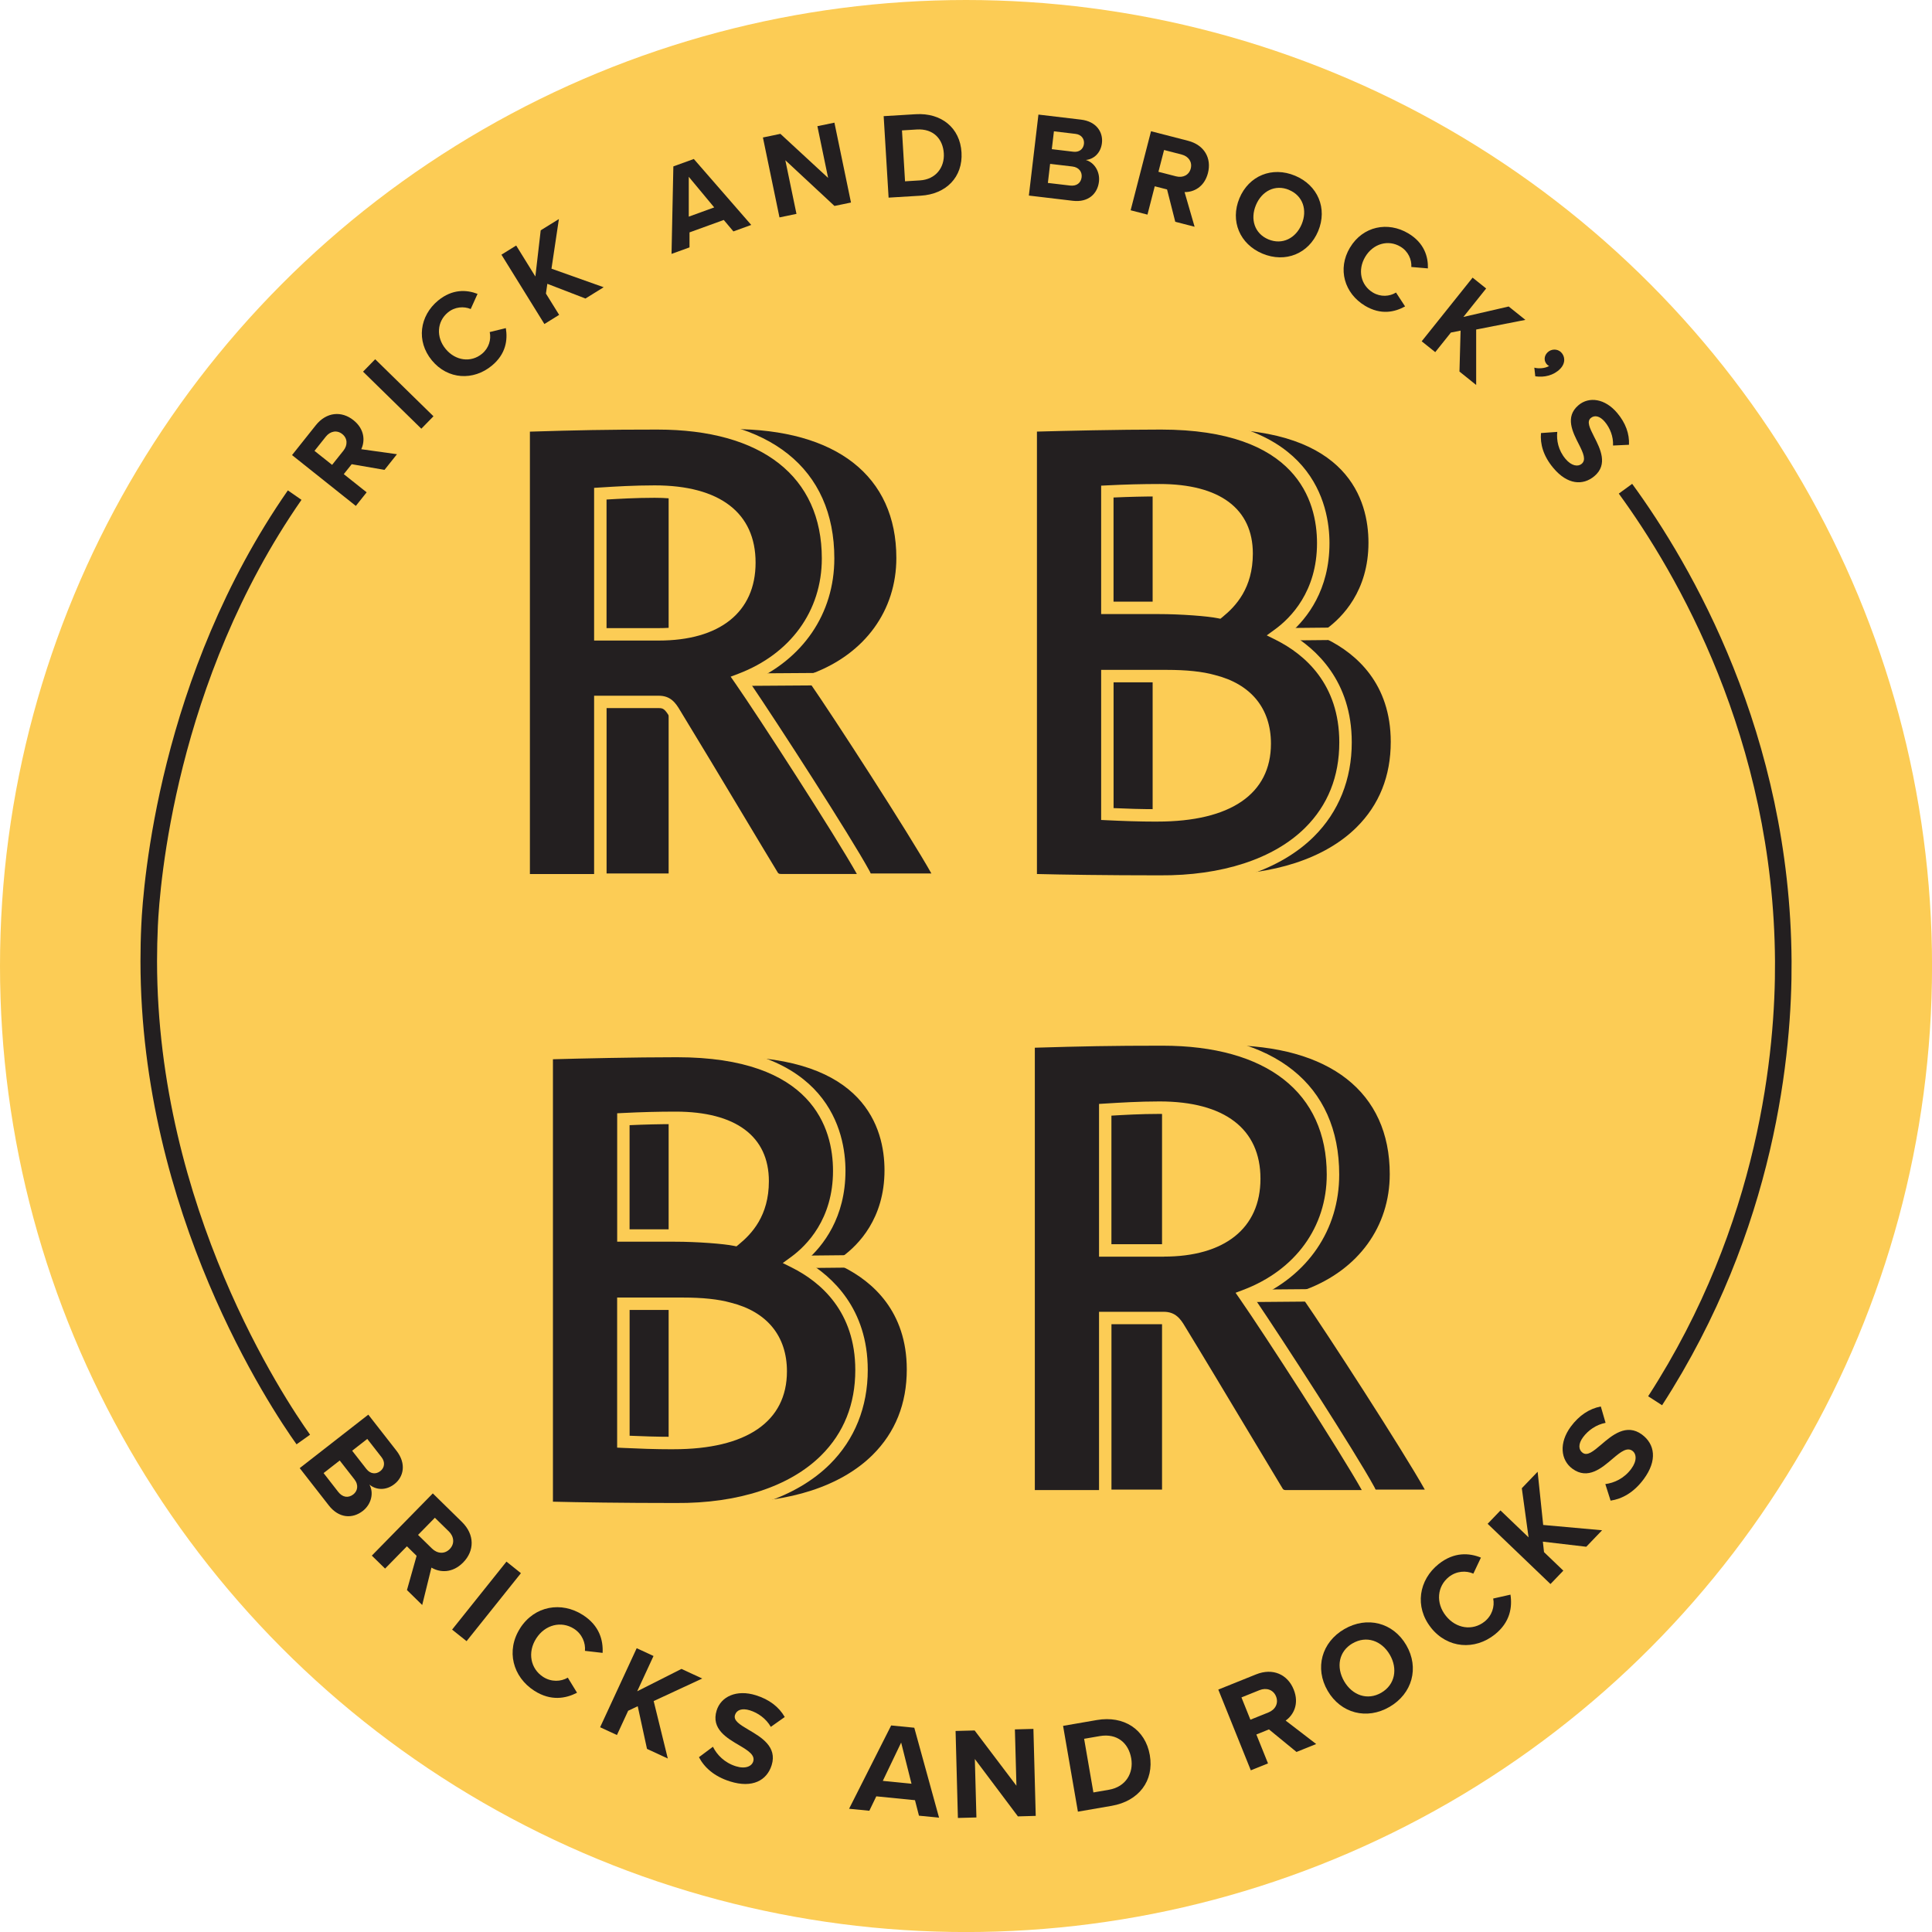 <?xml version="1.0" encoding="UTF-8"?><svg id="b" xmlns="http://www.w3.org/2000/svg" viewBox="0 0 466.39 466.39"><defs><style>.d{fill:#231f20;}.d,.e{stroke-width:0px;}.e{fill:#fccc55;}</style></defs><g id="c"><circle class="e" cx="233.2" cy="233.2" r="233.2"/><rect class="e" x="261.08" y="111.56" width="48.21" height="88.05"/><rect class="e" x="136.78" y="108.69" width="48.21" height="56.46"/><rect class="e" x="262.22" y="257.74" width="48.21" height="48.21"/><rect class="e" x="143.2" y="260.53" width="48.21" height="92.31"/><path class="d" d="M145.6,212.36c-1.01,0-1.18-.33-1.18-1.35v-107.08c0-.67.17-1.35,1.01-1.35,11.26-.34,18.66-.51,31.27-.51,25.72,0,41.19,11.43,41.19,32.62,0,14.78-9.58,24.87-21.18,29.26,5.38,7.72,24.88,37.81,29.76,46.73.5.84.67,1.68-.34,1.68h-19.33c-1.35,0-1.68-.33-2.18-.84-4.71-7.74-16.3-27.24-23.7-39.34-1.17-2.02-2.02-2.86-3.87-2.86h-14.12v41.85c0,.85-.34,1.18-1.17,1.18h-16.14ZM177.03,153.01c13.79,0,21.86-6.55,21.86-17.31,0-11.43-8.57-17.15-22.87-17.15-5.38,0-10.42.34-13.11.51v33.95h14.12Z"/><path class="e" d="M226.12,213.86h-19.33c-1.84,0-2.54-.56-3.25-1.29l-.21-.27c-1.92-3.16-4.99-8.27-8.45-14.04-5.1-8.5-10.87-18.13-15.25-25.29-1.14-1.97-1.59-2.14-2.59-2.14h-12.62v40.35c0,1.68-1,2.68-2.67,2.68h-16.14c-2.68,0-2.68-2.14-2.68-2.85v-107.08c0-2.1,1.35-2.85,2.51-2.85,11.46-.35,18.71-.51,31.27-.51,27.13,0,42.69,12.44,42.69,34.12,0,13.35-7.58,24.42-20.39,29.95,6.71,9.85,24.25,37.04,28.78,45.32.65,1.09.77,2.06.32,2.86-.22.39-.77,1.04-1.97,1.04ZM205.79,210.59c.25.25.36.27,1,.27h18.05c-5.28-9.43-23.85-38.12-29.37-46.05l-1.1-1.58,1.8-.68c12.66-4.79,20.21-15.2,20.21-27.85,0-19.78-14.47-31.12-39.69-31.12-12.35,0-19.56.15-30.78.49v106.79h15.5v-43.04h15.62c2.83,0,4.06,1.71,5.17,3.6,4.37,7.15,10.15,16.78,15.25,25.29,3.4,5.67,6.42,10.71,8.35,13.88ZM145.48,104.08s0,0,0,0c0,0,0,0,0,0ZM177.03,154.51h-15.62v-36.86l2.13-.13c2.81-.17,7.5-.47,12.48-.47,15.71,0,24.37,6.62,24.37,18.65s-8.73,18.81-23.36,18.81ZM164.41,151.51h12.62c12.94,0,20.36-5.76,20.36-15.81,0-12.93-11.62-15.65-21.37-15.65-4.5,0-8.79.25-11.61.42v31.04Z"/><path class="d" d="M261.25,103.93c0-.84,0-1.18.85-1.35,5.54-.16,19.83-.51,30.59-.51,33.62,0,39.17,18.17,39.17,28.93,0,11.93-6.39,18.82-10.76,22.01,6.39,3.2,16.14,10.6,16.14,26.07,0,21.17-17.99,33.79-44.89,33.61-13.12,0-24.04-.16-30.09-.33-.84-.16-1.01-.67-1.01-1.35v-107.08ZM279.75,146.62h12.27c5.72,0,12.11.51,14.63,1.02,3.7-3.02,6.73-7.06,6.73-14.13,0-10.25-7.57-15.29-21.02-15.29-5.04,0-9.41.16-12.61.33v28.07ZM279.75,196.39c3.53.16,7.39.33,12.11.33,15.29,0,25.89-5.21,25.89-17.31,0-7.23-3.7-12.94-12.44-15.13-3.02-.84-6.89-1.18-11.26-1.18h-14.29v33.3Z"/><path class="e" d="M292.91,214.19c-.19,0-.38,0-.57,0-13.27,0-24.26-.17-30.12-.33l-.25-.03c-.83-.16-2.22-.75-2.22-2.82v-107.08c0-.85,0-2.42,2.06-2.82l.24-.03c5.95-.18,20.02-.51,30.64-.51,36.71,0,40.67,21.28,40.67,30.43,0,11.27-5.36,18.13-9.56,21.77,6.34,3.73,14.94,11.51,14.94,26.31,0,8.95-3.16,16.81-9.14,22.75-8.03,7.98-21.05,12.36-36.69,12.36ZM262.75,210.87c5.95.15,16.69.32,29.6.32,15.11.12,27.57-3.98,35.13-11.48,5.48-5.44,8.25-12.38,8.25-20.62,0-14.09-8.33-21.23-15.31-24.73l-2.2-1.1,1.99-1.45c3.79-2.76,10.14-9.14,10.14-20.8,0-10.24-4.89-27.43-37.67-27.43-10.24,0-23.7.31-29.94.49v106.81ZM291.86,198.22c-4.7,0-8.59-.16-12.18-.33l-1.43-.07v-36.23h15.79c4.77,0,8.7.42,11.66,1.24,8.72,2.18,13.54,8.07,13.54,16.57,0,12.13-9.73,18.81-27.39,18.81ZM281.25,194.96c3.16.14,6.59.26,10.61.26,11.13,0,24.39-2.74,24.39-15.81,0-7.2-3.8-11.8-11.31-13.67-2.74-.76-6.39-1.14-10.9-1.14h-12.79v30.36ZM307.05,149.25l-.7-.14c-2.36-.48-8.69-.99-14.33-.99h-13.77v-31l1.42-.07c4.26-.22,8.53-.33,12.68-.33,14.52,0,22.52,5.96,22.52,16.79,0,8.37-4.15,12.73-7.28,15.29l-.55.45ZM281.25,145.12h10.77c5.5,0,11.33.46,14.2.92,2.74-2.36,5.65-5.93,5.65-12.53,0-9.15-6.57-13.79-19.52-13.79-3.64,0-7.37.09-11.11.26v25.14Z"/><path class="d" d="M144.42,255.44c0-.84,0-1.18.85-1.35,5.54-.16,19.83-.51,30.59-.51,33.62,0,39.17,18.17,39.17,28.93,0,11.93-6.39,18.82-10.76,22.01,6.39,3.2,16.14,10.6,16.14,26.07,0,21.17-17.99,33.79-44.89,33.61-13.12,0-24.04-.16-30.09-.33-.84-.16-1.01-.67-1.01-1.35v-107.08ZM162.91,298.13h12.27c5.72,0,12.11.51,14.63,1.02,3.7-3.02,6.73-7.06,6.73-14.13,0-10.25-7.57-15.29-21.02-15.29-5.04,0-9.41.16-12.61.33v28.07ZM162.91,347.9c3.53.16,7.39.33,12.11.33,15.29,0,25.89-5.21,25.89-17.31,0-7.23-3.7-12.94-12.44-15.13-3.02-.84-6.89-1.18-11.26-1.18h-14.29v33.3Z"/><path class="e" d="M176.08,365.7c-.19,0-.38,0-.57,0-13.24,0-24.24-.17-30.12-.33l-.25-.03c-.83-.16-2.22-.74-2.22-2.82v-107.08c0-.85,0-2.42,2.06-2.82l.24-.03c5.93-.18,19.97-.51,30.64-.51,36.71,0,40.67,21.28,40.67,30.43,0,11.27-5.36,18.13-9.56,21.77,6.34,3.73,14.94,11.51,14.94,26.31,0,8.95-3.16,16.81-9.14,22.75-8.03,7.98-21.05,12.36-36.69,12.36ZM145.92,362.38c5.96.16,16.71.32,29.6.32,15.11.09,27.57-3.98,35.13-11.48,5.48-5.44,8.25-12.38,8.25-20.62,0-14.09-8.33-21.23-15.31-24.73l-2.2-1.1,1.99-1.45c3.79-2.76,10.14-9.14,10.14-20.8,0-10.24-4.89-27.43-37.67-27.43-10.29,0-23.72.31-29.94.49v106.81ZM175.02,349.73c-4.69,0-8.58-.16-12.18-.33l-1.43-.07v-36.23h15.79c4.84,0,8.66.4,11.66,1.24,8.72,2.18,13.54,8.07,13.54,16.57,0,12.13-9.73,18.81-27.39,18.81ZM164.41,346.47c3.16.14,6.6.26,10.61.26,11.13,0,24.39-2.74,24.39-15.81,0-7.2-3.8-11.8-11.31-13.67-2.74-.76-6.39-1.14-10.9-1.14h-12.79v30.36ZM190.21,300.76l-.7-.14c-2.36-.48-8.68-.99-14.33-.99h-13.77v-31l1.42-.07c4.27-.22,8.53-.33,12.68-.33,14.52,0,22.52,5.96,22.52,16.79,0,8.37-4.15,12.73-7.28,15.29l-.55.45ZM164.41,296.63h10.77c5.5,0,11.34.46,14.2.92,2.74-2.36,5.65-5.93,5.65-12.53,0-9.15-6.57-13.79-19.52-13.79-3.64,0-7.37.09-11.11.26v25.14Z"/><path class="d" d="M264.71,361.09c-1.01,0-1.18-.33-1.18-1.35v-107.08c0-.67.17-1.35,1.01-1.35,11.26-.34,18.66-.51,31.27-.51,25.72,0,41.19,11.43,41.19,32.62,0,14.78-9.58,24.87-21.18,29.26,5.38,7.72,24.88,37.81,29.76,46.73.5.84.67,1.68-.34,1.68h-19.33c-1.35,0-1.68-.33-2.18-.84-4.71-7.74-16.3-27.24-23.7-39.34-1.17-2.02-2.02-2.86-3.87-2.86h-14.12v41.85c0,.85-.34,1.18-1.17,1.18h-16.14ZM296.14,301.74c13.79,0,21.86-6.55,21.86-17.31,0-11.43-8.57-17.15-22.87-17.15-5.38,0-10.42.34-13.11.51v33.95h14.12Z"/><path class="e" d="M345.23,362.59h-19.33c-1.84,0-2.54-.56-3.25-1.29l-.21-.27c-1.93-3.17-5.02-8.32-8.5-14.12-5.08-8.47-10.84-18.08-15.21-25.22-1.14-1.96-1.61-2.14-2.59-2.14h-12.62v40.35c0,1.68-1,2.68-2.67,2.68h-16.14c-2.68,0-2.68-2.14-2.68-2.85v-107.08c0-2.1,1.35-2.85,2.51-2.85,11.46-.35,18.71-.51,31.27-.51,27.13,0,42.69,12.44,42.69,34.12,0,13.35-7.58,24.42-20.39,29.95,6.71,9.85,24.24,37.04,28.78,45.32.65,1.09.77,2.06.32,2.86-.22.39-.77,1.04-1.97,1.04ZM324.9,359.32c.25.25.35.27,1,.27h18.05c-5.28-9.43-23.85-38.12-29.37-46.05l-1.1-1.58,1.8-.68c12.66-4.79,20.21-15.2,20.21-27.85,0-19.78-14.47-31.12-39.69-31.12-12.35,0-19.56.15-30.78.49v106.79h15.5v-43.04h15.62c2.84,0,4.06,1.71,5.17,3.6,4.36,7.12,10.12,16.73,15.2,25.21,3.42,5.71,6.46,10.77,8.39,13.95ZM264.59,252.81h0,0ZM296.14,303.24h-15.62v-36.86l2.11-.13c2.81-.17,7.51-.47,12.5-.47,15.71,0,24.37,6.62,24.37,18.65s-8.73,18.81-23.36,18.81ZM283.52,300.24h12.62c12.94,0,20.36-5.76,20.36-15.81,0-12.93-11.62-15.65-21.37-15.65-4.5,0-8.79.25-11.61.42v31.04Z"/><path class="d" d="M127.61,212.48c-1.01,0-1.18-.33-1.18-1.35v-107.08c0-.67.17-1.35,1.01-1.35,11.26-.34,18.66-.51,31.27-.51,25.72,0,41.19,11.43,41.19,32.62,0,14.78-9.58,24.87-21.18,29.26,5.38,7.72,24.88,37.81,29.76,46.73.5.84.67,1.68-.34,1.68h-19.33c-1.35,0-1.68-.33-2.18-.84-4.71-7.74-16.3-27.24-23.7-39.34-1.17-2.02-2.02-2.86-3.87-2.86h-14.12v41.85c0,.85-.34,1.18-1.17,1.18h-16.14ZM159.04,153.13c13.79,0,21.86-6.55,21.86-17.31,0-11.43-8.57-17.15-22.87-17.15-5.38,0-10.42.34-13.11.51v33.95h14.12Z"/><path class="e" d="M208.13,213.98h-19.33c-1.84,0-2.54-.56-3.25-1.29l-.21-.27c-1.92-3.15-4.98-8.26-8.44-14.03-5.1-8.5-10.88-18.14-15.26-25.31-1.14-1.96-1.61-2.14-2.59-2.14h-12.62v40.35c0,1.68-1,2.68-2.67,2.68h-16.14c-2.68,0-2.68-2.14-2.68-2.85v-107.08c0-2.1,1.35-2.85,2.51-2.85,11.46-.35,18.71-.51,31.27-.51,27.13,0,42.69,12.44,42.69,34.12,0,13.35-7.58,24.42-20.39,29.95,6.71,9.85,24.25,37.04,28.78,45.32.65,1.09.77,2.06.32,2.86-.22.39-.77,1.04-1.97,1.04ZM187.8,210.71c.25.25.36.27,1,.27h18.05c-5.28-9.43-23.85-38.12-29.37-46.05l-1.1-1.58,1.8-.68c12.66-4.79,20.21-15.2,20.21-27.85,0-19.78-14.47-31.12-39.69-31.12-12.36,0-19.56.15-30.78.5v106.79h15.5v-43.04h15.62c2.84,0,4.06,1.71,5.17,3.6,4.37,7.15,10.16,16.8,15.26,25.31,3.4,5.67,6.41,10.7,8.34,13.86ZM127.49,104.2s0,0,0,0c0,0,0,0,0,0ZM159.04,154.63h-15.62v-36.86l2.13-.13c2.81-.18,7.5-.47,12.48-.47,15.71,0,24.37,6.62,24.37,18.65s-8.73,18.81-23.36,18.81ZM146.42,151.63h12.62c12.94,0,20.36-5.76,20.36-15.81,0-12.93-11.62-15.65-21.37-15.65-4.5,0-8.79.25-11.61.42v31.04Z"/><path class="d" d="M248.83,104.05c0-.84,0-1.18.85-1.35,5.54-.16,19.83-.51,30.59-.51,33.62,0,39.17,18.17,39.17,28.93,0,11.93-6.39,18.82-10.76,22.01,6.39,3.2,16.14,10.6,16.14,26.07,0,21.17-17.99,33.79-44.89,33.61-13.12,0-24.04-.16-30.09-.33-.84-.16-1.01-.67-1.01-1.35v-107.08ZM267.32,146.74h12.27c5.72,0,12.11.51,14.63,1.02,3.7-3.02,6.73-7.06,6.73-14.13,0-10.25-7.57-15.29-21.02-15.29-5.04,0-9.41.16-12.61.33v28.07ZM267.32,196.52c3.53.16,7.39.33,12.11.33,15.29,0,25.89-5.21,25.89-17.31,0-7.23-3.7-12.94-12.44-15.13-3.02-.84-6.89-1.18-11.26-1.18h-14.29v33.3Z"/><path class="e" d="M280.49,214.31c-.19,0-.38,0-.57,0-13.25,0-24.25-.17-30.12-.33l-.25-.03c-.83-.16-2.22-.75-2.22-2.82v-107.08c0-.85,0-2.42,2.06-2.82l.24-.03c5.94-.18,19.99-.51,30.64-.51,36.71,0,40.67,21.28,40.67,30.43,0,11.27-5.36,18.13-9.56,21.77,6.34,3.73,14.94,11.51,14.94,26.31,0,8.95-3.16,16.81-9.14,22.75-8.03,7.98-21.05,12.36-36.69,12.36ZM250.33,210.99c5.95.15,16.7.32,29.6.32,15.08.11,27.57-3.98,35.13-11.48,5.48-5.44,8.25-12.38,8.25-20.62,0-14.09-8.33-21.23-15.31-24.73l-2.2-1.1,1.99-1.45c3.79-2.76,10.14-9.14,10.14-20.8,0-10.24-4.89-27.43-37.67-27.43-10.26,0-23.71.31-29.94.49v106.81ZM279.43,198.34c-4.7,0-8.59-.16-12.18-.33l-1.43-.07v-36.23h15.79c4.84,0,8.66.4,11.66,1.24,8.72,2.18,13.54,8.07,13.54,16.57,0,12.13-9.73,18.81-27.39,18.81ZM268.82,195.08c3.16.14,6.59.26,10.61.26,11.13,0,24.39-2.74,24.39-15.81,0-7.2-3.8-11.8-11.31-13.67-2.74-.76-6.39-1.14-10.9-1.14h-12.79v30.36ZM294.62,149.37l-.7-.14c-2.36-.48-8.69-.99-14.33-.99h-13.77v-31l1.42-.07c4.27-.22,8.54-.33,12.68-.33,14.52,0,22.52,5.96,22.52,16.79,0,8.37-4.15,12.73-7.28,15.29l-.55.45ZM268.82,145.24h10.77c5.5,0,11.33.46,14.2.92,2.74-2.36,5.65-5.93,5.65-12.53,0-9.15-6.57-13.79-19.52-13.79-3.63,0-7.36.09-11.11.26v25.14Z"/><path class="d" d="M131.99,255.56c0-.84,0-1.18.85-1.35,5.54-.16,19.83-.51,30.59-.51,33.62,0,39.17,18.17,39.17,28.93,0,11.93-6.39,18.82-10.76,22.01,6.39,3.2,16.14,10.6,16.14,26.07,0,21.17-17.99,33.79-44.89,33.61-13.12,0-24.04-.16-30.09-.33-.84-.16-1.01-.67-1.01-1.35v-107.08ZM150.49,298.26h12.27c5.72,0,12.11.51,14.63,1.02,3.7-3.02,6.73-7.06,6.73-14.13,0-10.25-7.57-15.29-21.02-15.29-5.04,0-9.41.16-12.61.33v28.07ZM150.49,348.03c3.53.16,7.39.33,12.11.33,15.29,0,25.89-5.21,25.89-17.31,0-7.23-3.7-12.94-12.44-15.13-3.02-.84-6.89-1.18-11.26-1.18h-14.29v33.3Z"/><path class="e" d="M163.65,365.82c-.19,0-.38,0-.57,0-13.27,0-24.26-.17-30.12-.33l-.25-.03c-.83-.16-2.22-.74-2.22-2.82v-107.08c0-.85,0-2.42,2.06-2.82l.24-.03c5.95-.18,20.02-.51,30.64-.51,36.71,0,40.67,21.28,40.67,30.43,0,11.27-5.36,18.13-9.56,21.77,6.34,3.73,14.94,11.51,14.94,26.31,0,8.95-3.16,16.81-9.14,22.75-8.03,7.98-21.05,12.36-36.69,12.36ZM133.49,362.51c5.94.15,16.69.32,29.6.32,15.13.12,27.57-3.98,35.13-11.48,5.48-5.44,8.25-12.38,8.25-20.62,0-14.09-8.33-21.23-15.31-24.73l-2.2-1.1,1.99-1.45c3.79-2.76,10.14-9.14,10.14-20.8,0-10.24-4.89-27.43-37.67-27.43-10.24,0-23.69.31-29.94.49v106.81ZM162.59,349.86c-4.67,0-8.42-.16-12.18-.33l-1.43-.07v-36.23h15.79c4.84,0,8.66.4,11.66,1.24,8.72,2.18,13.54,8.07,13.54,16.57,0,12.13-9.73,18.81-27.39,18.81ZM151.99,346.59c3.25.14,6.59.26,10.61.26,11.13,0,24.39-2.74,24.39-15.81,0-7.2-3.8-11.8-11.31-13.67-2.74-.76-6.39-1.14-10.9-1.14h-12.79v30.36ZM177.79,300.88l-.7-.14c-2.36-.48-8.69-.99-14.33-.99h-13.77v-31l1.42-.07c4.27-.22,8.53-.33,12.68-.33,14.52,0,22.52,5.96,22.52,16.79,0,8.37-4.15,12.73-7.28,15.29l-.55.45ZM151.99,296.76h10.77c5.5,0,11.33.46,14.2.92,2.74-2.36,5.65-5.93,5.65-12.53,0-9.15-6.57-13.79-19.52-13.79-3.64,0-7.37.09-11.11.26v25.14Z"/><path class="d" d="M249.5,361.21c-1.01,0-1.18-.33-1.18-1.35v-107.08c0-.67.17-1.35,1.01-1.35,11.26-.34,18.66-.51,31.27-.51,25.72,0,41.19,11.43,41.19,32.62,0,14.78-9.58,24.87-21.18,29.26,5.38,7.72,24.88,37.81,29.76,46.73.5.84.67,1.68-.34,1.68h-19.33c-1.35,0-1.68-.33-2.18-.84-4.71-7.74-16.3-27.24-23.7-39.34-1.17-2.02-2.02-2.86-3.87-2.86h-14.12v41.85c0,.85-.34,1.18-1.17,1.18h-16.14ZM280.93,301.86c13.79,0,21.86-6.55,21.86-17.31,0-11.43-8.57-17.15-22.87-17.15-5.38,0-10.42.34-13.11.51v33.95h14.12Z"/><path class="e" d="M330.02,362.71h-19.33c-1.84,0-2.54-.56-3.25-1.29l-.21-.27c-1.92-3.15-4.97-8.25-8.43-14.01-5.1-8.51-10.89-18.16-15.28-25.33-1.14-1.96-1.61-2.14-2.59-2.14h-12.62v40.36c0,1.68-1,2.68-2.67,2.68h-16.14c-2.68,0-2.68-2.14-2.68-2.85v-107.08c0-2.1,1.35-2.85,2.51-2.85,11.46-.35,18.71-.51,31.27-.51,27.13,0,42.69,12.44,42.69,34.12,0,13.35-7.58,24.42-20.39,29.95,6.71,9.85,24.25,37.04,28.78,45.32.65,1.09.77,2.06.32,2.86-.22.39-.77,1.04-1.97,1.04ZM309.69,359.44c.25.25.36.27,1,.27h18.05c-5.28-9.43-23.85-38.12-29.37-46.05l-1.1-1.58,1.8-.68c12.66-4.79,20.21-15.2,20.21-27.85,0-19.78-14.47-31.12-39.69-31.12-12.35,0-19.56.15-30.78.49v106.79h15.5v-43.04h15.62c2.83,0,4.06,1.71,5.17,3.6,4.38,7.16,10.16,16.81,15.27,25.33,3.39,5.66,6.41,10.68,8.32,13.84ZM249.38,252.93h0,0ZM280.93,303.36h-15.62v-36.87l2.14-.13c2.8-.17,7.5-.47,12.46-.47,15.71,0,24.37,6.62,24.37,18.65s-8.73,18.81-23.35,18.81ZM268.31,300.36h12.62c12.94,0,20.35-5.76,20.35-15.81,0-12.93-11.62-15.65-21.37-15.65-4.5,0-8.8.25-11.61.42v31.04Z"/><path class="d" d="M92.83,113.43l-7.93-1.37-1.91,2.4,5.52,4.39-2.61,3.28-15.4-12.27,5.74-7.21c2.56-3.21,6.22-3.5,9.08-1.22,2.73,2.17,2.82,5.04,1.89,7.01l8.62,1.21-3,3.77ZM78.66,105.4l-2.74,3.44,4.25,3.38,2.74-3.44c1.05-1.32,1.01-2.97-.29-4-1.29-1.03-2.91-.7-3.96.62Z"/><path class="d" d="M101.71,103.49l-14.07-13.77,2.93-3,14.07,13.77-2.93,3Z"/><path class="d" d="M104.26,87c-3.85-4.67-2.95-10.77,1.49-14.44,3.46-2.85,6.9-2.63,9.53-1.62l-1.65,3.66c-1.65-.7-3.83-.56-5.51.83-2.64,2.18-2.9,5.95-.53,8.82,2.37,2.87,6.12,3.34,8.76,1.16,1.69-1.39,2.26-3.47,1.87-5.25l3.89-.95c.46,2.79.07,6.22-3.39,9.07-4.44,3.66-10.61,3.39-14.46-1.28Z"/><path class="d" d="M141.35,72.07l-9.22-3.56-.34,2.36,3.19,5.14-3.56,2.21-10.37-16.74,3.56-2.21,4.63,7.48,1.29-11.15,4.39-2.72-1.79,11.98,12.6,4.48-4.39,2.72Z"/><path class="d" d="M177.05,55.87l-2.33-2.77-8.27,3v3.62s-4.34,1.57-4.34,1.57l.44-21.12,4.94-1.79,13.86,15.92-4.3,1.56ZM166.27,42.69v9.61s6.14-2.23,6.14-2.23l-6.14-7.39Z"/><path class="d" d="M201.46,49.73l-11.88-11.05,2.69,12.95-4.1.85-4-19.29,4.22-.88,11.52,10.64-2.59-12.49,4.11-.85,4,19.28-3.96.82Z"/><path class="d" d="M214.51,47.71l-1.19-19.67,7.76-.47c6.16-.37,10.68,3.29,11.03,9.22.36,5.93-3.68,10.08-9.85,10.45l-7.76.47ZM218.48,43.77l3.57-.22c3.89-.23,5.99-3.17,5.79-6.5-.21-3.48-2.49-6.04-6.53-5.79l-3.57.22.74,12.3Z"/><path class="d" d="M248.37,47.21l2.31-19.55,10.29,1.22c3.72.44,5.35,3.04,5.04,5.65-.29,2.46-2.01,3.92-3.9,4.09,2.04.57,3.47,2.79,3.18,5.25-.35,2.93-2.59,5.04-6.31,4.6l-10.61-1.26ZM252.95,44.16l5.36.63c1.58.19,2.63-.61,2.8-2.02.14-1.23-.61-2.39-2.25-2.58l-5.36-.63-.54,4.6ZM253.91,36.01l5.22.62c1.41.16,2.39-.64,2.54-1.9.14-1.2-.63-2.25-2.03-2.41l-5.22-.62-.51,4.31Z"/><path class="d" d="M283.71,53.53l-1.98-7.8-2.97-.76-1.76,6.84-4.06-1.05,4.92-19.08,8.92,2.3c3.98,1.02,5.74,4.25,4.82,7.8-.87,3.38-3.45,4.63-5.64,4.59l2.42,8.37-4.66-1.2ZM285.27,37.31l-4.26-1.1-1.36,5.26,4.26,1.1c1.63.42,3.13-.29,3.54-1.89.41-1.6-.55-2.95-2.18-3.37Z"/><path class="d" d="M312.62,42.41c5.51,2.3,7.88,7.9,5.59,13.38-2.29,5.48-7.93,7.74-13.44,5.44-5.48-2.29-7.85-7.88-5.57-13.37,2.29-5.48,7.93-7.74,13.41-5.45ZM311.18,45.84c-3.35-1.4-6.58.27-8,3.68-1.41,3.38-.34,6.87,3.02,8.27s6.62-.28,8.03-3.66c1.42-3.41.31-6.88-3.05-8.28Z"/><path class="d" d="M325.89,59.77c3.11-5.19,9.16-6.38,14.1-3.42,3.85,2.31,4.79,5.63,4.71,8.44l-4-.34c.11-1.79-.75-3.79-2.63-4.91-2.94-1.76-6.58-.74-8.49,2.44-1.91,3.19-1.1,6.88,1.84,8.64,1.87,1.12,4.03.97,5.58,0l2.19,3.35c-2.48,1.37-5.83,2.15-9.68-.16-4.94-2.96-6.73-8.86-3.62-14.05Z"/><path class="d" d="M352.32,89.69l.27-9.88-2.34.47-3.78,4.73-3.27-2.62,12.29-15.37,3.27,2.62-5.49,6.87,10.93-2.52,4.03,3.23-11.88,2.33v13.38s-4.03-3.23-4.03-3.23Z"/><path class="d" d="M370.38,88.75c1.03.3,2.67.18,3.59-.41-.11-.02-.34-.16-.48-.31-.8-.78-.82-2.04.05-2.92.91-.93,2.41-.95,3.3-.08.99.97,1.13,2.64-.21,4.01-1.55,1.58-3.82,2.13-6.01,1.8l-.23-2.09Z"/><path class="d" d="M375.93,104.26c-.22,2,.24,4.43,1.98,6.51,1.48,1.77,3.04,1.93,3.9,1.21,1.13-.95.42-2.58-.64-4.67-1.5-2.94-3.48-6.68-.1-9.51,2.51-2.11,6.37-1.64,9.35,1.92,2.01,2.4,2.95,5,2.82,7.65l-3.85.18c.11-2.17-.74-4.24-1.97-5.71-1.21-1.45-2.49-1.69-3.4-.93-1.02.86-.27,2.39.78,4.47,1.52,2.96,3.43,6.76.08,9.57-2.76,2.31-6.5,2.09-9.91-1.99-2.43-2.9-3.2-5.8-2.97-8.42l3.93-.28Z"/><path class="d" d="M72.35,354.41l16.56-12.91,6.8,8.71c2.46,3.16,1.71,6.34-.5,8.06-2.09,1.63-4.48,1.42-6.03.11,1.1,1.98.49,4.73-1.59,6.36-2.48,1.94-5.77,1.82-8.22-1.33l-7.01-8.99ZM78.11,355.6l3.54,4.55c1.05,1.34,2.43,1.53,3.63.61,1.04-.81,1.36-2.26.27-3.65l-3.54-4.54-3.9,3.04ZM85.01,350.21l3.45,4.42c.93,1.19,2.28,1.34,3.35.5,1.02-.79,1.23-2.16.3-3.35l-3.45-4.42-3.65,2.85Z"/><path class="d" d="M98.24,383.85l2.33-8.27-2.34-2.3-5.27,5.38-3.2-3.13,14.72-15.02,7.03,6.89c3.13,3.07,3.04,6.99.3,9.78-2.61,2.66-5.66,2.44-7.66,1.24l-2.23,9.03-3.67-3.6ZM108.34,369.68l-3.36-3.29-4.06,4.14,3.36,3.29c1.28,1.26,3.05,1.4,4.28.13,1.24-1.26,1.06-3.02-.22-4.28Z"/><path class="d" d="M109.14,393.39l13.12-16.41,3.49,2.79-13.12,16.41-3.49-2.79Z"/><path class="d" d="M125.56,393.05c3.49-5.43,9.98-6.51,15.15-3.19,4.03,2.58,4.92,6.15,4.76,9.15l-4.26-.49c.18-1.91-.68-4.07-2.64-5.33-3.08-1.97-6.99-1-9.13,2.34-2.14,3.34-1.39,7.3,1.68,9.28,1.96,1.26,4.27,1.17,5.95.18l2.23,3.64c-2.68,1.38-6.29,2.1-10.32-.48-5.17-3.32-6.9-9.67-3.41-15.1Z"/><path class="d" d="M156.19,422.2l-2.24-10.31-2.31,1.09-2.71,5.86-4.06-1.88,8.83-19.08,4.06,1.88-3.94,8.52,10.69-5.4,5.01,2.32-11.72,5.44,3.41,13.87-5.01-2.32Z"/><path class="d" d="M172.11,421.68c.95,1.92,2.76,3.83,5.53,4.7,2.35.73,3.84-.02,4.19-1.16.47-1.5-1.11-2.56-3.26-3.83-3.04-1.78-6.97-4-5.57-8.48,1.04-3.34,4.78-5.14,9.5-3.66,3.19,1,5.53,2.79,6.94,5.24l-3.36,2.38c-1.15-2.01-3.1-3.38-5.06-3.99-1.92-.6-3.21-.08-3.59,1.12-.42,1.35,1.13,2.3,3.27,3.57,3.07,1.79,6.97,4.1,5.58,8.55-1.15,3.67-4.63,5.62-10.04,3.92-3.85-1.21-6.21-3.37-7.51-5.85l3.36-2.51Z"/><path class="d" d="M221.84,438.31l-.96-3.74-9.34-.93-1.68,3.48-4.89-.48,10.16-20.11,5.58.55,5.98,21.71-4.86-.48ZM217.54,420.66l-4.43,9.25,6.93.69-2.5-9.94Z"/><path class="d" d="M245.72,438.47l-10.39-13.84.38,14.11-4.47.12-.56-21,4.6-.12,10.09,13.34-.37-13.6,4.47-.12.56,21-4.31.12Z"/><path class="d" d="M260.21,437.34l-3.58-20.71,8.16-1.41c6.49-1.12,11.7,2.23,12.78,8.47,1.08,6.24-2.71,11.12-9.2,12.24l-8.16,1.41ZM263.95,432.7l3.76-.65c4.1-.71,5.98-4.07,5.37-7.58-.63-3.66-3.36-6.1-7.61-5.37l-3.76.65,2.24,12.95Z"/><path class="d" d="M312.97,422.92l-6.64-5.44-3.04,1.23,2.81,6.98-4.15,1.67-7.85-19.49,9.12-3.67c4.06-1.63,7.62.02,9.08,3.65,1.39,3.45-.03,6.16-1.94,7.5l7.37,5.66-4.76,1.92ZM304.04,408.01l-4.35,1.75,2.16,5.38,4.35-1.75c1.67-.67,2.5-2.23,1.84-3.87-.66-1.63-2.34-2.18-4-1.51Z"/><path class="d" d="M324.52,393.27c5.5-3.19,11.78-1.6,14.96,3.87,3.18,5.47,1.45,11.72-4.05,14.91-5.47,3.18-11.75,1.58-14.93-3.89-3.18-5.47-1.45-11.72,4.02-14.89ZM326.52,396.7c-3.35,1.94-4.01,5.75-2.04,9.16,1.96,3.38,5.61,4.71,8.96,2.77,3.35-1.94,4.02-5.8,2.07-9.17-1.98-3.4-5.64-4.7-8.99-2.75Z"/><path class="d" d="M345.45,392.93c-4.02-5.05-2.95-11.55,1.85-15.37,3.75-2.98,7.41-2.68,10.2-1.55l-1.83,3.87c-1.75-.78-4.07-.66-5.9.79-2.86,2.28-3.2,6.3-.73,9.4,2.47,3.11,6.47,3.67,9.33,1.39,1.82-1.45,2.48-3.66,2.09-5.57l4.17-.94c.45,2.99-.03,6.63-3.78,9.62-4.81,3.83-11.38,3.42-15.4-1.63Z"/><path class="d" d="M382.93,373.39l-10.48-1.23.28,2.53,4.66,4.47-3.1,3.23-15.17-14.54,3.1-3.23,6.78,6.5-1.63-11.86,3.82-3.98,1.34,12.85,14.22,1.28-3.82,3.98Z"/><path class="d" d="M387.54,358.26c2.12-.27,4.53-1.35,6.25-3.68,1.46-1.98,1.24-3.63.28-4.34-1.27-.94-2.78.21-4.68,1.82-2.68,2.29-6.06,5.27-9.83,2.48-2.81-2.08-3.29-6.2-.35-10.17,1.99-2.68,4.45-4.31,7.23-4.84l1.15,3.95c-2.28.43-4.21,1.82-5.43,3.46-1.2,1.62-1.13,3.01-.12,3.76,1.14.84,2.54-.31,4.44-1.92,2.69-2.32,6.15-5.24,9.9-2.47,3.09,2.29,3.79,6.21.41,10.77-2.4,3.24-5.21,4.76-7.99,5.18l-1.27-4Z"/><path class="d" d="M401.23,339.23l-3.36-2.17c26.96-41.68,30.75-83.69,30.62-105.02-.34-53.72-23.77-93.78-37.71-112.88l3.23-2.36c14.22,19.49,38.13,60.37,38.48,115.21.14,21.78-3.74,64.66-31.26,107.22Z"/><path class="d" d="M71.59,348.67c-6.29-8.81-37.65-55.85-37.68-116.64,0-2.84.06-5.76.2-8.67.44-9.72,4.22-60.14,35.38-104.98l3.29,2.28c-30.54,43.94-34.24,93.35-34.67,102.81-.13,2.92-.2,5.77-.2,8.55.04,59.58,30.78,105.69,36.94,114.32l-3.26,2.32Z"/><rect class="e" x="191.84" y="303.08" width="12.43" height="3" transform="translate(-3.06 2.01) rotate(-.58)"/><rect class="e" x="300.6" y="311.24" width="15.21" height="3" transform="translate(-2.64 2.62) rotate(-.48)"/><rect class="e" x="308.68" y="151.57" width="12.43" height="3" transform="translate(-1.48 3.08) rotate(-.56)"/><rect class="e" x="178.71" y="162.51" width="17.99" height="3" transform="translate(-1.12 1.29) rotate(-.39)"/></g></svg>